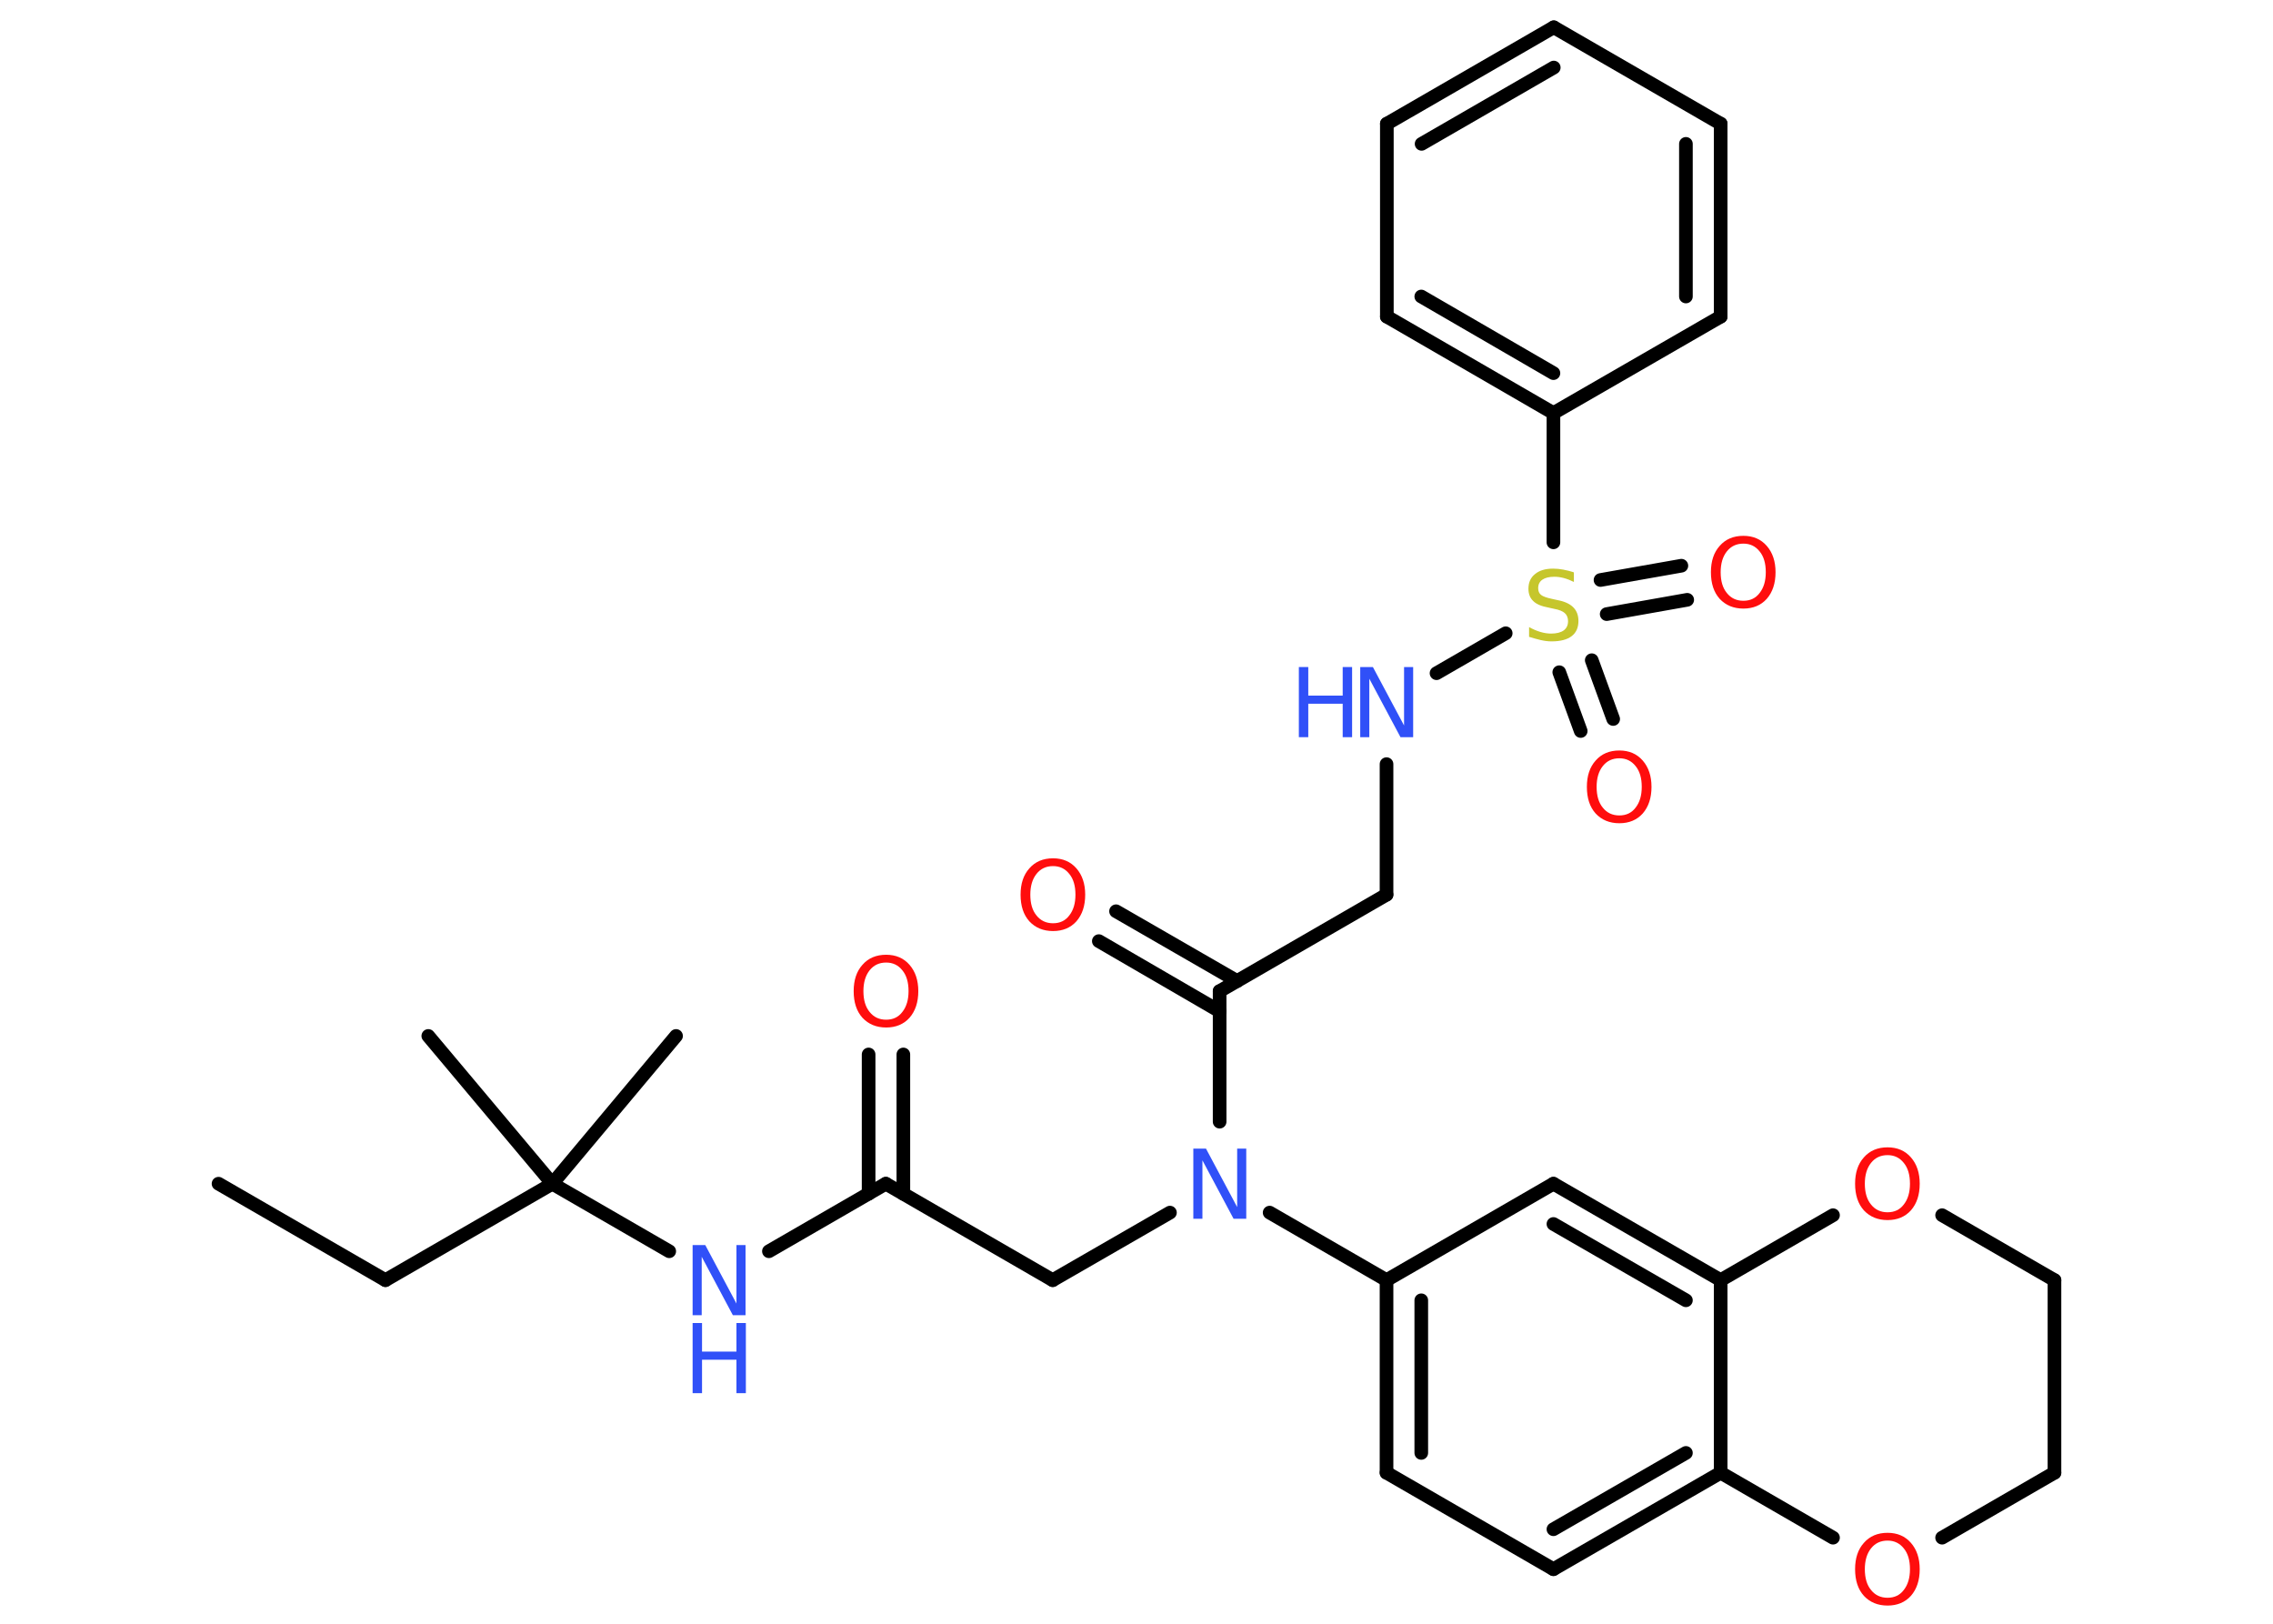 <?xml version='1.0' encoding='UTF-8'?>
<!DOCTYPE svg PUBLIC "-//W3C//DTD SVG 1.1//EN" "http://www.w3.org/Graphics/SVG/1.1/DTD/svg11.dtd">
<svg version='1.2' xmlns='http://www.w3.org/2000/svg' xmlns:xlink='http://www.w3.org/1999/xlink' width='70.0mm' height='50.0mm' viewBox='0 0 70.0 50.0'>
  <desc>Generated by the Chemistry Development Kit (http://github.com/cdk)</desc>
  <g stroke-linecap='round' stroke-linejoin='round' stroke='#000000' stroke-width='.42' fill='#FF0D0D'>
    <rect x='.0' y='.0' width='70.0' height='50.0' fill='#FFFFFF' stroke='none'/>
    <g id='mol1' class='mol'>
      <line id='mol1bnd1' class='bond' x1='6.73' y1='36.45' x2='11.87' y2='39.42'/>
      <line id='mol1bnd2' class='bond' x1='11.87' y1='39.42' x2='17.01' y2='36.45'/>
      <line id='mol1bnd3' class='bond' x1='17.01' y1='36.45' x2='20.82' y2='31.9'/>
      <line id='mol1bnd4' class='bond' x1='17.01' y1='36.45' x2='13.19' y2='31.9'/>
      <line id='mol1bnd5' class='bond' x1='17.01' y1='36.45' x2='20.61' y2='38.53'/>
      <line id='mol1bnd6' class='bond' x1='23.68' y1='38.53' x2='27.28' y2='36.45'/>
      <g id='mol1bnd7' class='bond'>
        <line x1='26.75' y1='36.76' x2='26.75' y2='32.47'/>
        <line x1='27.82' y1='36.76' x2='27.82' y2='32.47'/>
      </g>
      <line id='mol1bnd8' class='bond' x1='27.28' y1='36.45' x2='32.42' y2='39.42'/>
      <line id='mol1bnd9' class='bond' x1='32.42' y1='39.42' x2='36.03' y2='37.34'/>
      <line id='mol1bnd10' class='bond' x1='37.56' y1='34.54' x2='37.56' y2='30.52'/>
      <g id='mol1bnd11' class='bond'>
        <line x1='37.56' y1='31.14' x2='33.84' y2='28.98'/>
        <line x1='38.1' y1='30.21' x2='34.37' y2='28.06'/>
      </g>
      <line id='mol1bnd12' class='bond' x1='37.56' y1='30.52' x2='42.7' y2='27.55'/>
      <line id='mol1bnd13' class='bond' x1='42.7' y1='27.55' x2='42.7' y2='23.53'/>
      <line id='mol1bnd14' class='bond' x1='44.24' y1='20.73' x2='46.37' y2='19.5'/>
      <g id='mol1bnd15' class='bond'>
        <line x1='49.02' y1='20.33' x2='49.68' y2='22.14'/>
        <line x1='48.02' y1='20.7' x2='48.68' y2='22.51'/>
      </g>
      <g id='mol1bnd16' class='bond'>
        <line x1='49.29' y1='17.86' x2='51.78' y2='17.42'/>
        <line x1='49.48' y1='18.91' x2='51.96' y2='18.47'/>
      </g>
      <line id='mol1bnd17' class='bond' x1='47.84' y1='16.7' x2='47.84' y2='12.72'/>
      <g id='mol1bnd18' class='bond'>
        <line x1='42.71' y1='9.75' x2='47.84' y2='12.72'/>
        <line x1='43.77' y1='9.13' x2='47.84' y2='11.49'/>
      </g>
      <line id='mol1bnd19' class='bond' x1='42.71' y1='9.75' x2='42.71' y2='3.81'/>
      <g id='mol1bnd20' class='bond'>
        <line x1='47.85' y1='.84' x2='42.71' y2='3.81'/>
        <line x1='47.85' y1='2.08' x2='43.78' y2='4.43'/>
      </g>
      <line id='mol1bnd21' class='bond' x1='47.85' y1='.84' x2='52.99' y2='3.81'/>
      <g id='mol1bnd22' class='bond'>
        <line x1='52.99' y1='9.75' x2='52.99' y2='3.81'/>
        <line x1='51.92' y1='9.13' x2='51.92' y2='4.43'/>
      </g>
      <line id='mol1bnd23' class='bond' x1='47.84' y1='12.72' x2='52.99' y2='9.75'/>
      <line id='mol1bnd24' class='bond' x1='39.1' y1='37.34' x2='42.7' y2='39.42'/>
      <g id='mol1bnd25' class='bond'>
        <line x1='42.7' y1='39.42' x2='42.7' y2='45.35'/>
        <line x1='43.77' y1='40.04' x2='43.77' y2='44.74'/>
      </g>
      <line id='mol1bnd26' class='bond' x1='42.7' y1='45.35' x2='47.84' y2='48.32'/>
      <g id='mol1bnd27' class='bond'>
        <line x1='47.84' y1='48.32' x2='52.99' y2='45.35'/>
        <line x1='47.84' y1='47.09' x2='51.92' y2='44.74'/>
      </g>
      <line id='mol1bnd28' class='bond' x1='52.99' y1='45.35' x2='52.99' y2='39.42'/>
      <g id='mol1bnd29' class='bond'>
        <line x1='52.99' y1='39.42' x2='47.84' y2='36.45'/>
        <line x1='51.92' y1='40.04' x2='47.84' y2='37.69'/>
      </g>
      <line id='mol1bnd30' class='bond' x1='42.7' y1='39.42' x2='47.84' y2='36.45'/>
      <line id='mol1bnd31' class='bond' x1='52.99' y1='39.42' x2='56.45' y2='37.42'/>
      <line id='mol1bnd32' class='bond' x1='59.81' y1='37.42' x2='63.27' y2='39.42'/>
      <line id='mol1bnd33' class='bond' x1='63.27' y1='39.42' x2='63.27' y2='45.35'/>
      <line id='mol1bnd34' class='bond' x1='63.27' y1='45.35' x2='59.81' y2='47.35'/>
      <line id='mol1bnd35' class='bond' x1='52.99' y1='45.35' x2='56.45' y2='47.35'/>
      <g id='mol1atm6' class='atom'>
        <path d='M21.33 38.34h.39l.96 1.8v-1.8h.28v2.16h-.39l-.96 -1.8v1.8h-.28v-2.16z' stroke='none' fill='#3050F8'/>
        <path d='M21.33 40.74h.29v.88h1.06v-.88h.29v2.16h-.29v-1.03h-1.06v1.03h-.29v-2.16z' stroke='none' fill='#3050F8'/>
      </g>
      <path id='mol1atm8' class='atom' d='M27.29 29.64q-.32 .0 -.51 .24q-.19 .24 -.19 .64q.0 .41 .19 .64q.19 .24 .51 .24q.32 .0 .5 -.24q.19 -.24 .19 -.64q.0 -.41 -.19 -.64q-.19 -.24 -.5 -.24zM27.29 29.4q.45 .0 .72 .31q.27 .31 .27 .81q.0 .51 -.27 .82q-.27 .3 -.72 .3q-.45 .0 -.73 -.3q-.27 -.3 -.27 -.82q.0 -.51 .27 -.81q.27 -.31 .73 -.31z' stroke='none'/>
      <path id='mol1atm10' class='atom' d='M36.75 35.37h.39l.96 1.8v-1.8h.28v2.16h-.39l-.96 -1.8v1.8h-.28v-2.16z' stroke='none' fill='#3050F8'/>
      <path id='mol1atm12' class='atom' d='M32.43 26.67q-.32 .0 -.51 .24q-.19 .24 -.19 .64q.0 .41 .19 .64q.19 .24 .51 .24q.32 .0 .5 -.24q.19 -.24 .19 -.64q.0 -.41 -.19 -.64q-.19 -.24 -.5 -.24zM32.43 26.43q.45 .0 .72 .31q.27 .31 .27 .81q.0 .51 -.27 .82q-.27 .3 -.72 .3q-.45 .0 -.73 -.3q-.27 -.3 -.27 -.82q.0 -.51 .27 -.81q.27 -.31 .73 -.31z' stroke='none'/>
      <g id='mol1atm14' class='atom'>
        <path d='M41.89 20.54h.39l.96 1.8v-1.8h.28v2.16h-.39l-.96 -1.8v1.8h-.28v-2.16z' stroke='none' fill='#3050F8'/>
        <path d='M40.0 20.54h.29v.88h1.06v-.88h.29v2.16h-.29v-1.03h-1.06v1.03h-.29v-2.16z' stroke='none' fill='#3050F8'/>
      </g>
      <path id='mol1atm15' class='atom' d='M48.47 17.64v.28q-.16 -.08 -.31 -.12q-.15 -.04 -.29 -.04q-.24 .0 -.37 .09q-.13 .09 -.13 .26q.0 .14 .09 .21q.09 .07 .33 .12l.18 .04q.32 .06 .48 .22q.16 .16 .16 .42q.0 .31 -.21 .47q-.21 .16 -.62 .16q-.15 .0 -.33 -.04q-.17 -.04 -.36 -.1v-.3q.18 .1 .35 .15q.17 .05 .33 .05q.25 .0 .39 -.1q.13 -.1 .13 -.28q.0 -.16 -.1 -.25q-.1 -.09 -.32 -.13l-.18 -.04q-.33 -.06 -.47 -.2q-.15 -.14 -.15 -.38q.0 -.29 .2 -.45q.2 -.17 .56 -.17q.15 .0 .31 .03q.16 .03 .32 .08z' stroke='none' fill='#C6C62C'/>
      <path id='mol1atm16' class='atom' d='M49.87 23.35q-.32 .0 -.51 .24q-.19 .24 -.19 .64q.0 .41 .19 .64q.19 .24 .51 .24q.32 .0 .5 -.24q.19 -.24 .19 -.64q.0 -.41 -.19 -.64q-.19 -.24 -.5 -.24zM49.87 23.11q.45 .0 .72 .31q.27 .31 .27 .81q.0 .51 -.27 .82q-.27 .3 -.72 .3q-.45 .0 -.73 -.3q-.27 -.3 -.27 -.82q.0 -.51 .27 -.81q.27 -.31 .73 -.31z' stroke='none'/>
      <path id='mol1atm17' class='atom' d='M53.69 16.74q-.32 .0 -.51 .24q-.19 .24 -.19 .64q.0 .41 .19 .64q.19 .24 .51 .24q.32 .0 .5 -.24q.19 -.24 .19 -.64q.0 -.41 -.19 -.64q-.19 -.24 -.5 -.24zM53.69 16.5q.45 .0 .72 .31q.27 .31 .27 .81q.0 .51 -.27 .82q-.27 .3 -.72 .3q-.45 .0 -.73 -.3q-.27 -.3 -.27 -.82q.0 -.51 .27 -.81q.27 -.31 .73 -.31z' stroke='none'/>
      <path id='mol1atm30' class='atom' d='M58.13 35.57q-.32 .0 -.51 .24q-.19 .24 -.19 .64q.0 .41 .19 .64q.19 .24 .51 .24q.32 .0 .5 -.24q.19 -.24 .19 -.64q.0 -.41 -.19 -.64q-.19 -.24 -.5 -.24zM58.13 35.33q.45 .0 .72 .31q.27 .31 .27 .81q.0 .51 -.27 .82q-.27 .3 -.72 .3q-.45 .0 -.73 -.3q-.27 -.3 -.27 -.82q.0 -.51 .27 -.81q.27 -.31 .73 -.31z' stroke='none'/>
      <path id='mol1atm33' class='atom' d='M58.13 47.44q-.32 .0 -.51 .24q-.19 .24 -.19 .64q.0 .41 .19 .64q.19 .24 .51 .24q.32 .0 .5 -.24q.19 -.24 .19 -.64q.0 -.41 -.19 -.64q-.19 -.24 -.5 -.24zM58.13 47.2q.45 .0 .72 .31q.27 .31 .27 .81q.0 .51 -.27 .82q-.27 .3 -.72 .3q-.45 .0 -.73 -.3q-.27 -.3 -.27 -.82q.0 -.51 .27 -.81q.27 -.31 .73 -.31z' stroke='none'/>
    </g>
  </g>
</svg>
